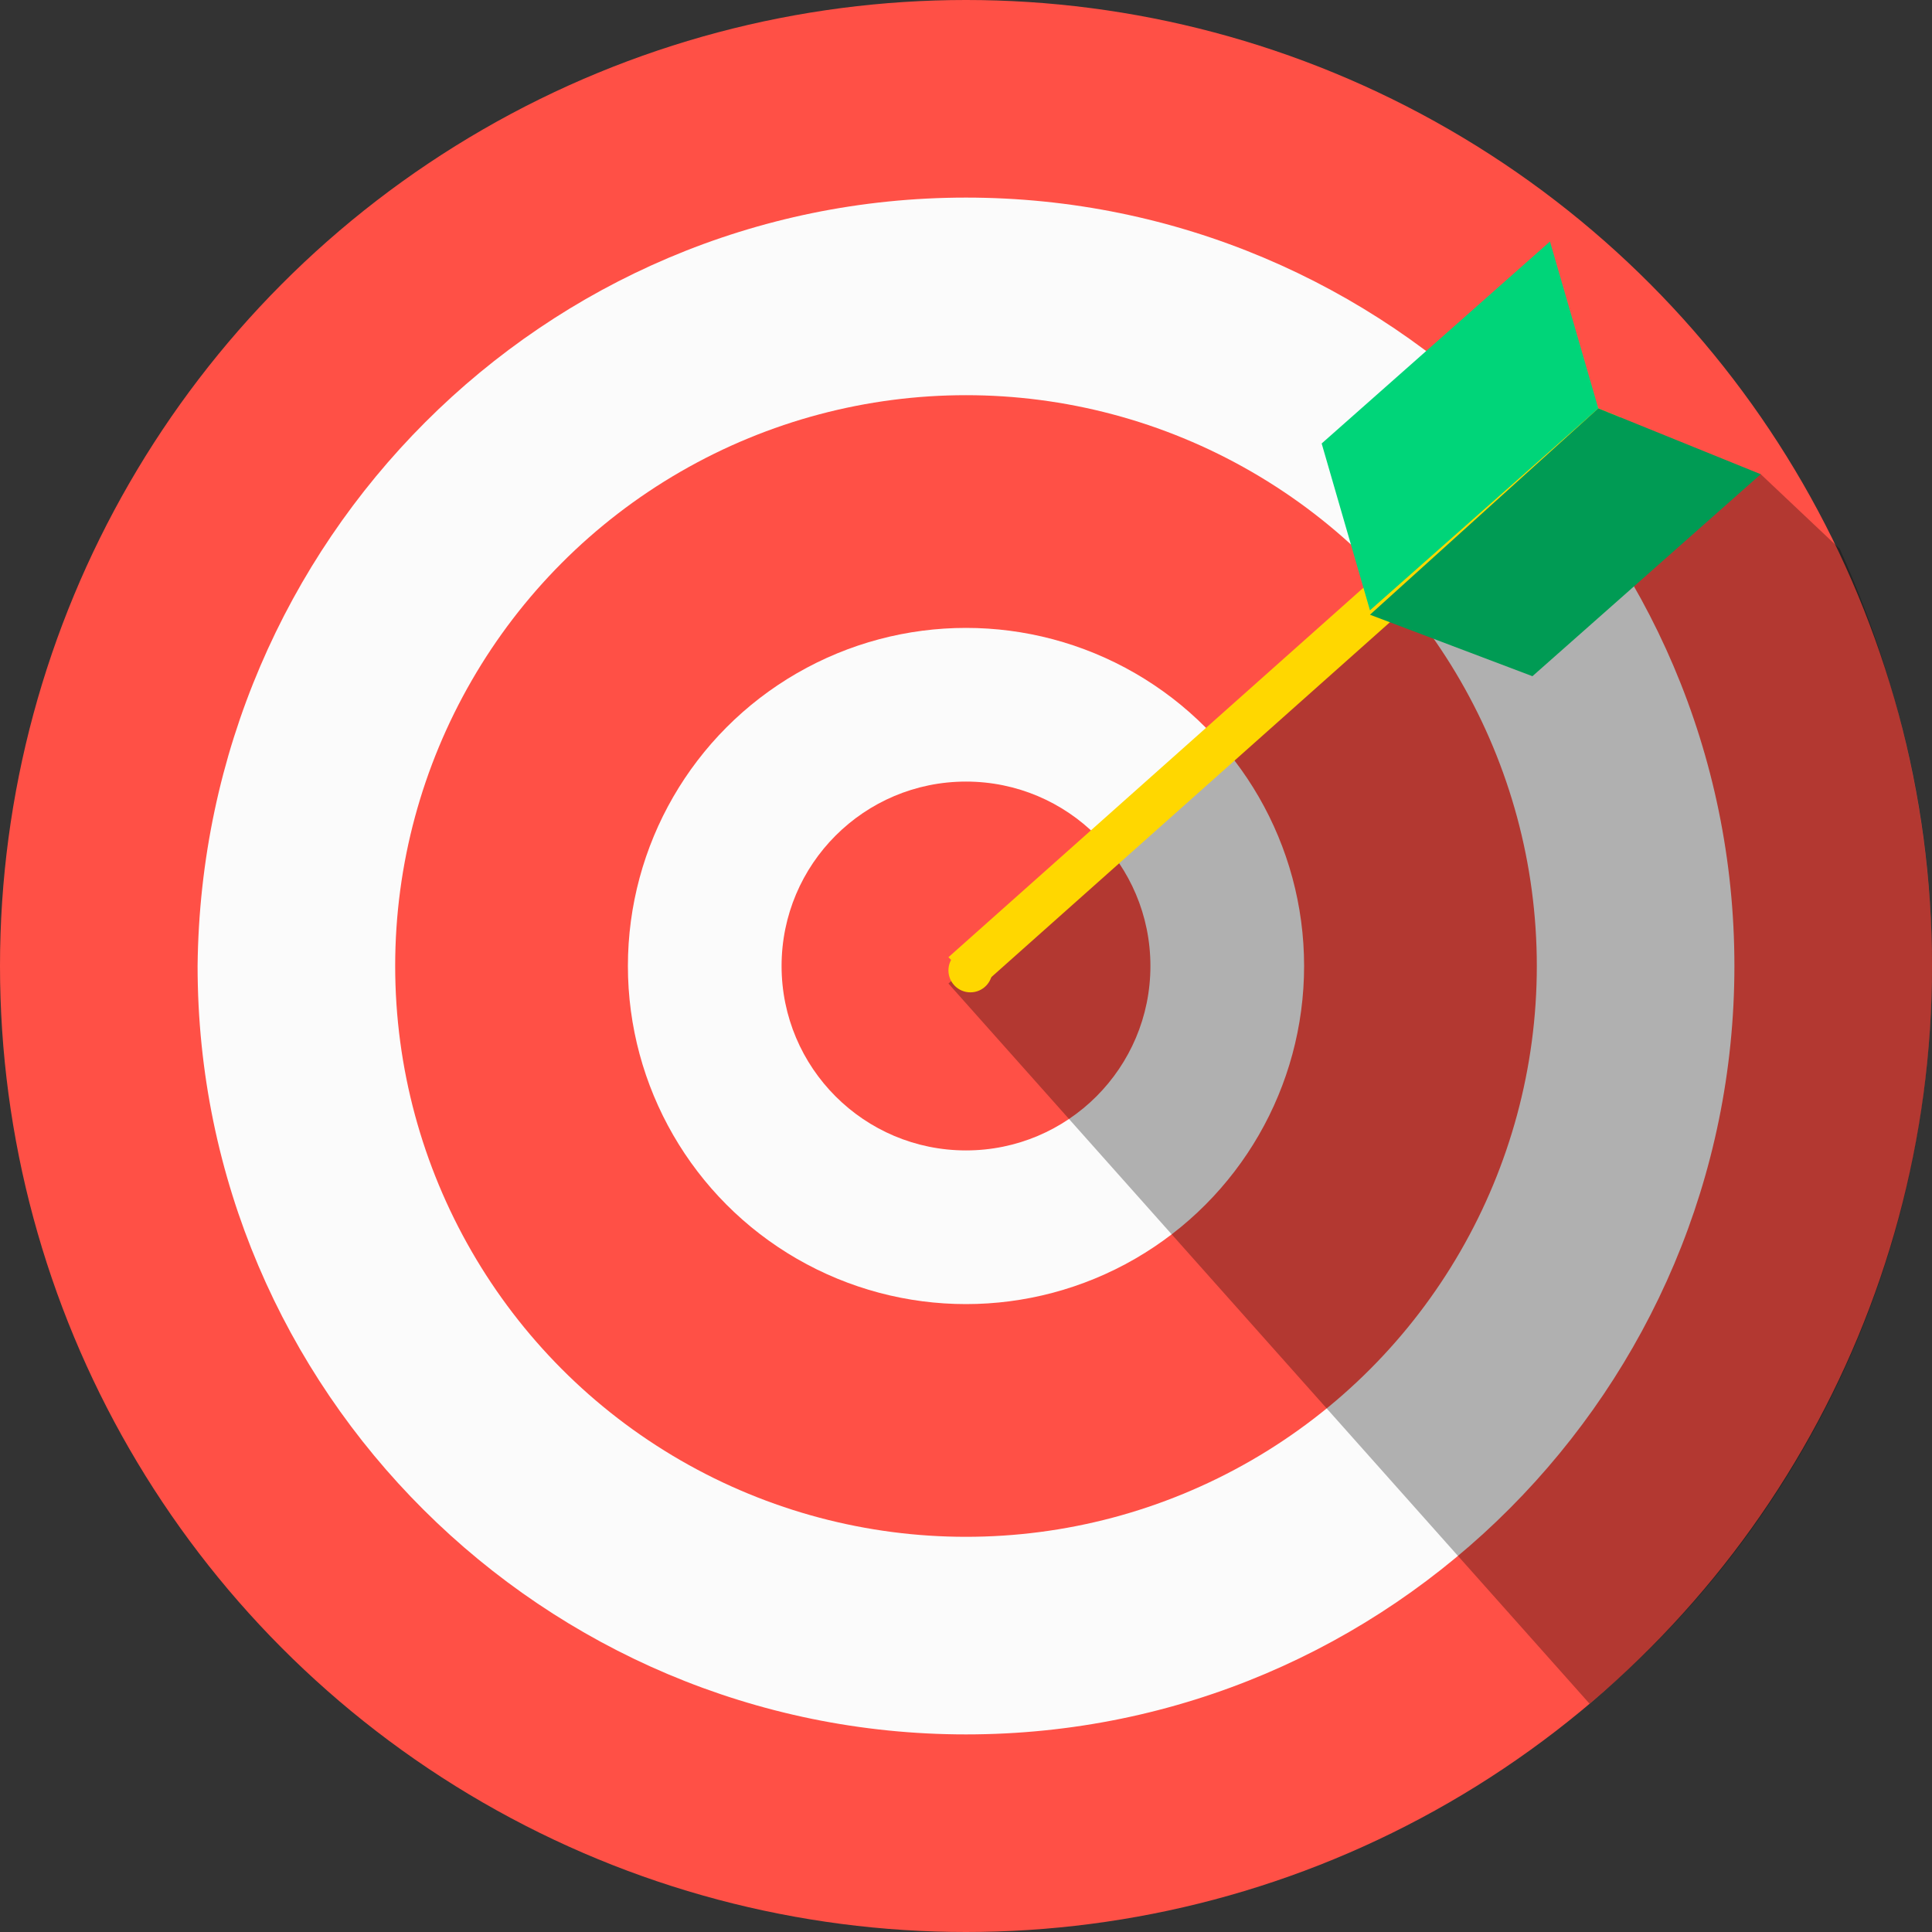 <svg baseProfile="basic" xmlns="http://www.w3.org/2000/svg" width="44" height="44" viewBox="0 0 44 44"><rect x="0" y="0" width="44" height="44" fill="#333333" stroke="none"/><circle fill="#FF5046" cx="22" cy="22" r="22"/><path fill="#FBFBFB" d="M22 4.5c9.6 0 17.5 7.8 17.5 17.5 0 9.6-7.8 17.5-17.5 17.5-9.6 0-17.5-7.8-17.5-17.5.1-9.7 7.9-17.5 17.5-17.5z"/><circle fill="#FF5046" cx="22" cy="22" r="13"/><circle fill="#FBFBFB" cx="22" cy="22" r="7.7"/><circle fill="#FF5046" cx="22" cy="22" r="4.2"/><path opacity=".3" d="M35.1 9.9L21.6 22.4l14.6 16.4C41 34.8 44 28.7 44 22c0-3.4-.8-6.6-2.1-9.5l-1.8-1.7-5-.9z"/><circle fill="#FFD700" cx="22.1" cy="22.1" r=".5"/><path fill="#FFD700" d="M36.2 8.8l.2.5.5.2-14.6 13-.7-.7z"/><path fill="#00D579" d="M35.3 5.5l1.1 3.8-5.2 4.6-1.1-3.8z"/><path fill="#009B54" d="M40.1 10.8l-3.7-1.5-5.2 4.7 3.7 1.4z"/></svg>